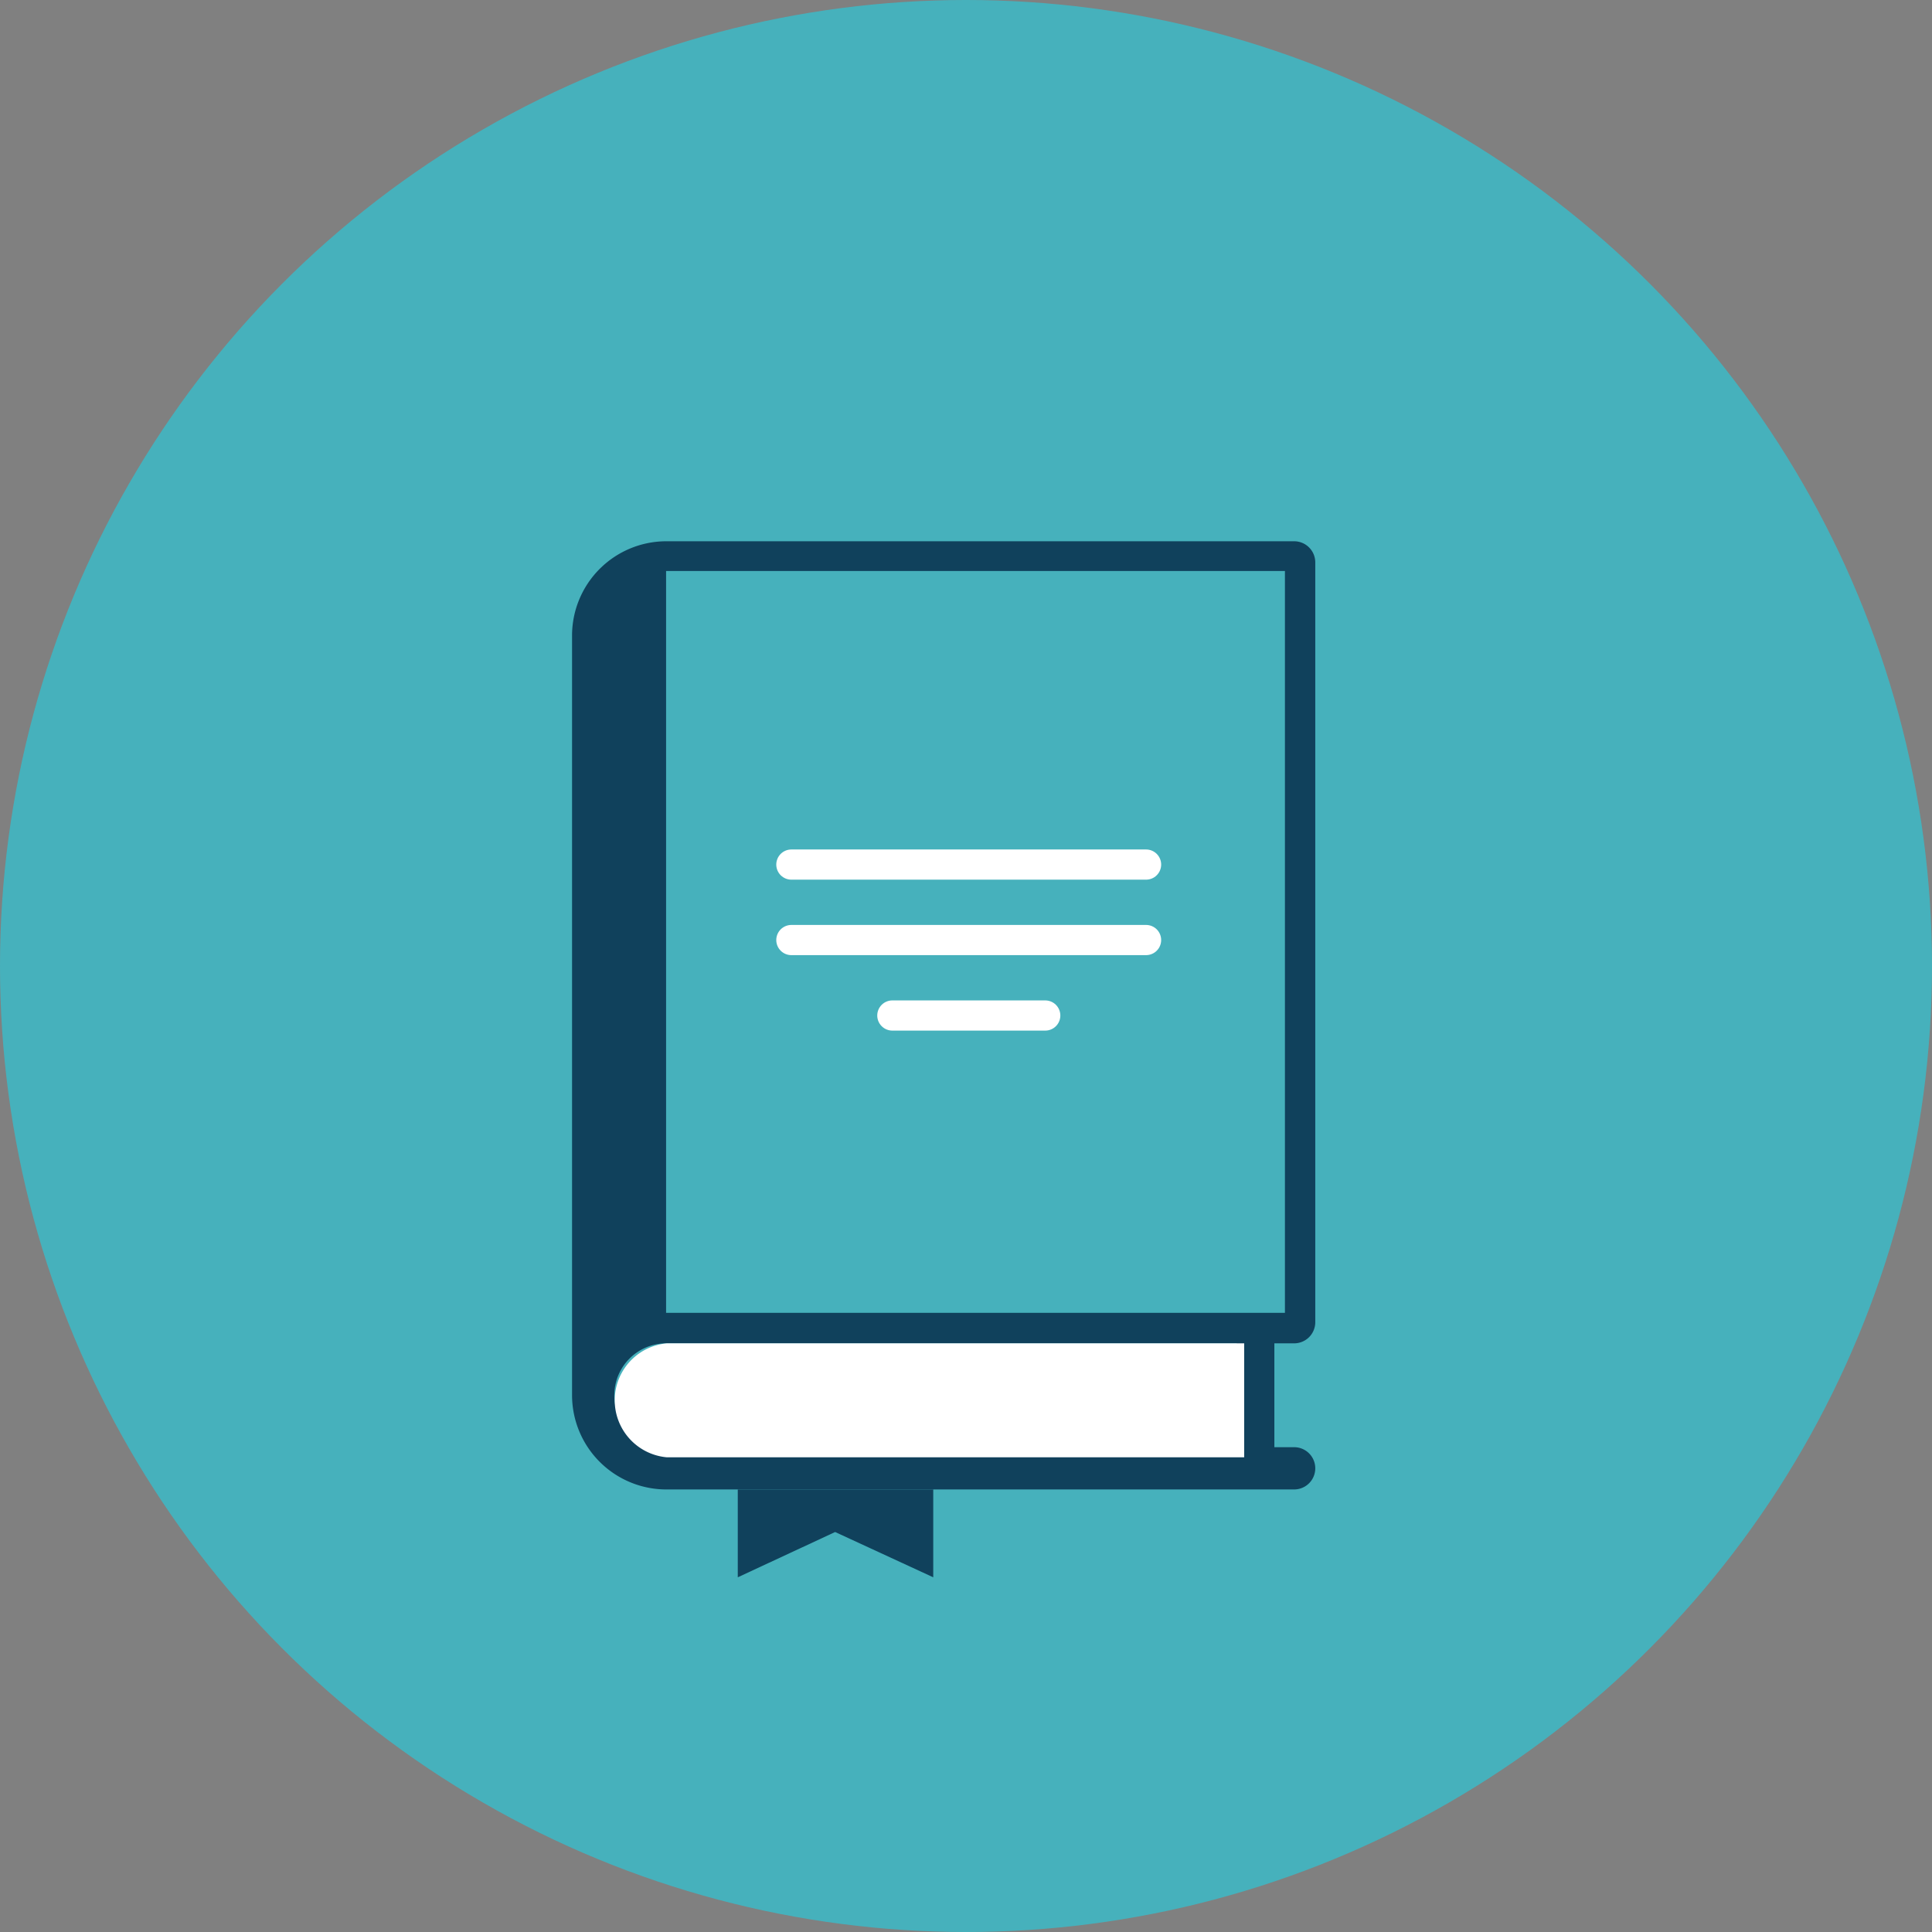 <svg xmlns="http://www.w3.org/2000/svg" viewBox="0 0 128 128"><rect x="0" y="0" width="128" height="128" fill="#808080" stroke="none"/><defs><style>.cls-1{fill:#46b1bc;}.cls-2{fill:#10415c;}.cls-3{fill:#fff;}.cls-4{fill:none;stroke:#fff;stroke-linecap:round;stroke-miterlimit:10;stroke-width:2px;}</style></defs><title>Asset 11</title><g id="Layer_2" data-name="Layer 2"><g id="Wet_Lab" data-name="Wet Lab"><circle class="cls-1" cx="64" cy="64" r="64"/><path class="cls-2" d="M85.74,89a1.4,1.4,0,0,0,1.4-1.4V37.26a1.4,1.4,0,0,0-1.4-1.4H44.14a6.25,6.25,0,0,0-6.24,6.24V92.44a6.25,6.25,0,0,0,6.24,6.24h41.6a1.4,1.4,0,1,0,0-2.8H84.43V89Zm-3.81,6.88H44.14a3.44,3.44,0,1,1,0-6.88h37.8a13.33,13.33,0,0,0-.31,3.44A13.33,13.33,0,0,0,81.93,95.88Zm3.2-8.9h-41V37.83h41Z"/><path class="cls-3" d="M82.43,96.55H44.18a3.79,3.79,0,0,1,0-7.55H82.43Z"/><line class="cls-4" x1="52.43" y1="57.28" x2="75.93" y2="57.28"/><line class="cls-4" x1="52.43" y1="62.28" x2="75.93" y2="62.28"/><line class="cls-4" x1="59.12" y1="67.28" x2="69.25" y2="67.28"/><polygon class="cls-2" points="61.83 104.5 55.33 101.5 48.88 104.5 48.88 98.68 61.83 98.68 61.83 104.5"/></g></g></svg>